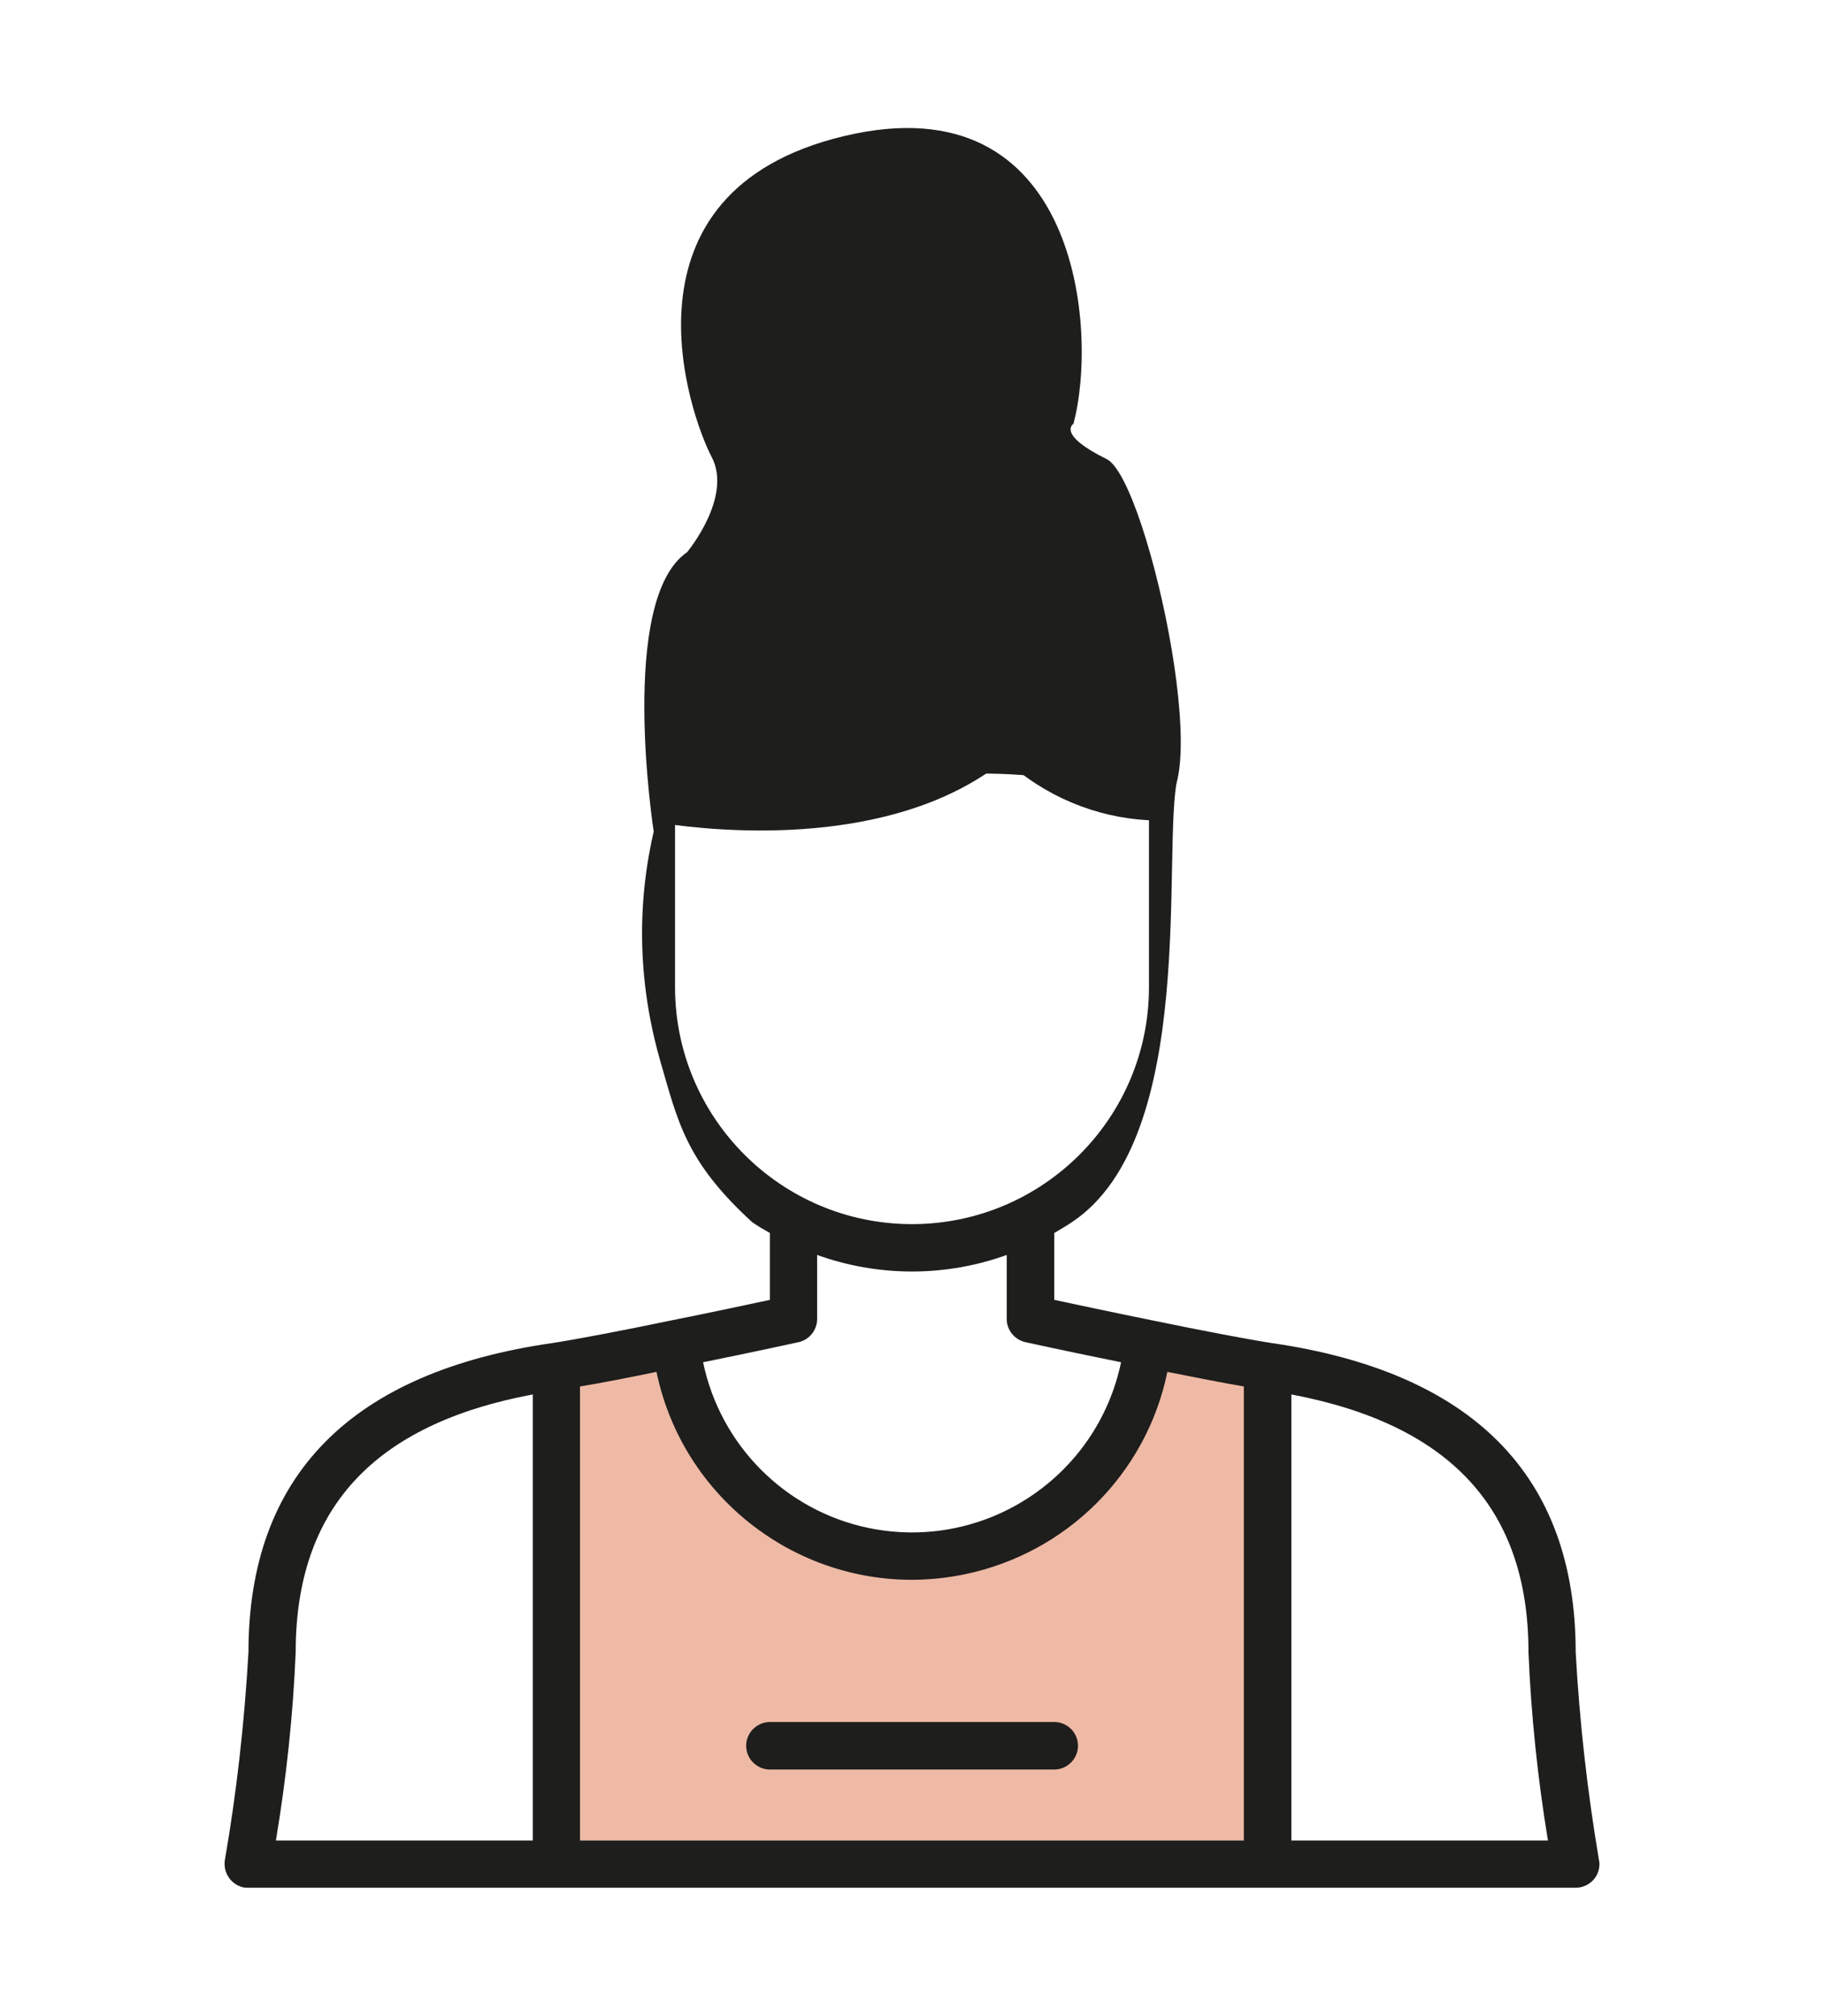 <?xml version="1.0" encoding="utf-8"?>
<!-- Generator: Adobe Illustrator 27.5.0, SVG Export Plug-In . SVG Version: 6.00 Build 0)  -->
<svg version="1.1" id="Capa_1" xmlns="http://www.w3.org/2000/svg" xmlns:xlink="http://www.w3.org/1999/xlink" x="0px" y="0px"
	 viewBox="0 0 119 131.5" style="enable-background:new 0 0 119 131.5;" xml:space="preserve">
<style type="text/css">
	.st0{fill:#EEBAA5;}
	.st1{fill:#1E1E1C;}
</style>
<g>
	<path class="st0" d="M37.19,90.38l5.64-0.88c0,0,5.83,14.85,16.8,12.35C70.61,99.36,74.3,90.98,74.5,88.89l7.48,0.8l-0.83,30.39
		l-43.31,0L37.19,90.38z"/>
	<g>
		<g>
			<path class="st1" d="M44.83,36.02c0,0,2.98-3.58,1.6-6.21c-1.39-2.63-6.64-17.31,8.67-20.94c15.31-3.63,16.56,12.76,14.93,18.78
				c0,0-1.12,0.68,2.17,2.3c2.77,1.36,7.62,24.31,2.77,22.38c-12.79-5.13-32.32,1.93-32.32,1.93S40.29,39.13,44.83,36.02z"/>
			<g>
				<g>
					<path class="st1" d="M45.87,45.75c0.21,0.28-6.64,9.9-2.82,23.37c1.18,4.07,1.67,6.62,6.01,10.6c0.37,0.26,0.76,0.49,1.17,0.72
						v4.36c-1.42,0.3-3.87,0.83-6.43,1.34c-3.22,0.67-6.17,1.23-7.71,1.47c-13.2,1.88-19.88,8.67-19.88,20.18
						c-0.26,4.54-0.76,9.07-1.54,13.56c-0.13,0.84,0.43,1.64,1.27,1.79c0.09,0.01,0.17,0.01,0.26,0.01l86.6,0
						c0.85,0,1.55-0.68,1.55-1.54c0-0.09-0.01-0.17-0.03-0.26c-0.76-4.49-1.27-9.02-1.52-13.56c0-11.49-6.68-18.28-19.88-20.18
						c-1.54-0.24-4.49-0.8-7.73-1.47c-2.53-0.51-4.99-1.04-6.41-1.34v-4.36c0.39-0.24,0.79-0.46,1.17-0.72
						c8.27-5.53,5.82-24.4,6.88-29.02 M37.84,90.45c1.34-0.22,3.09-0.56,4.99-0.95c1.92,9.19,10.93,15.12,20.12,13.2
						c6.65-1.38,11.85-6.57,13.21-13.2c1.92,0.38,3.66,0.72,4.99,0.95v29.62l-43.31,0V90.45z M44.04,64.39V53.82
						c4.24,0.55,14.75,1.22,21.52-4.25c2.59,2.36,5.91,3.77,9.4,3.94v10.89c0,8.53-6.92,15.46-15.47,15.46
						C50.96,79.85,44.04,72.93,44.04,64.39z M52.1,87.56c0.71-0.16,1.21-0.79,1.21-1.51v-4.18c4.01,1.44,8.38,1.44,12.37,0v4.18
						c0,0.72,0.51,1.35,1.22,1.51c0,0,2.87,0.63,6.24,1.31c-1.58,7.54-8.94,12.37-16.48,10.81c-5.42-1.13-9.66-5.38-10.79-10.81
						C49.23,88.19,52.1,87.56,52.1,87.56z M19.29,107.79c0-9.35,5.07-14.87,15.47-16.82v29.1H18C18.68,116,19.12,111.9,19.29,107.79
						z M84.25,120.07v-29.1c10.4,1.97,15.47,7.49,15.47,16.82c0.17,4.11,0.6,8.21,1.27,12.28H84.25z M70.33,113.89
						c0,0.85-0.7,1.55-1.55,1.55l-18.55,0c-0.85,0-1.55-0.7-1.55-1.55s0.7-1.55,1.55-1.55h18.55
						C69.63,112.34,70.33,113.03,70.33,113.89z"/>
				</g>
			</g>
		</g>
	</g>
</g>
</svg>
